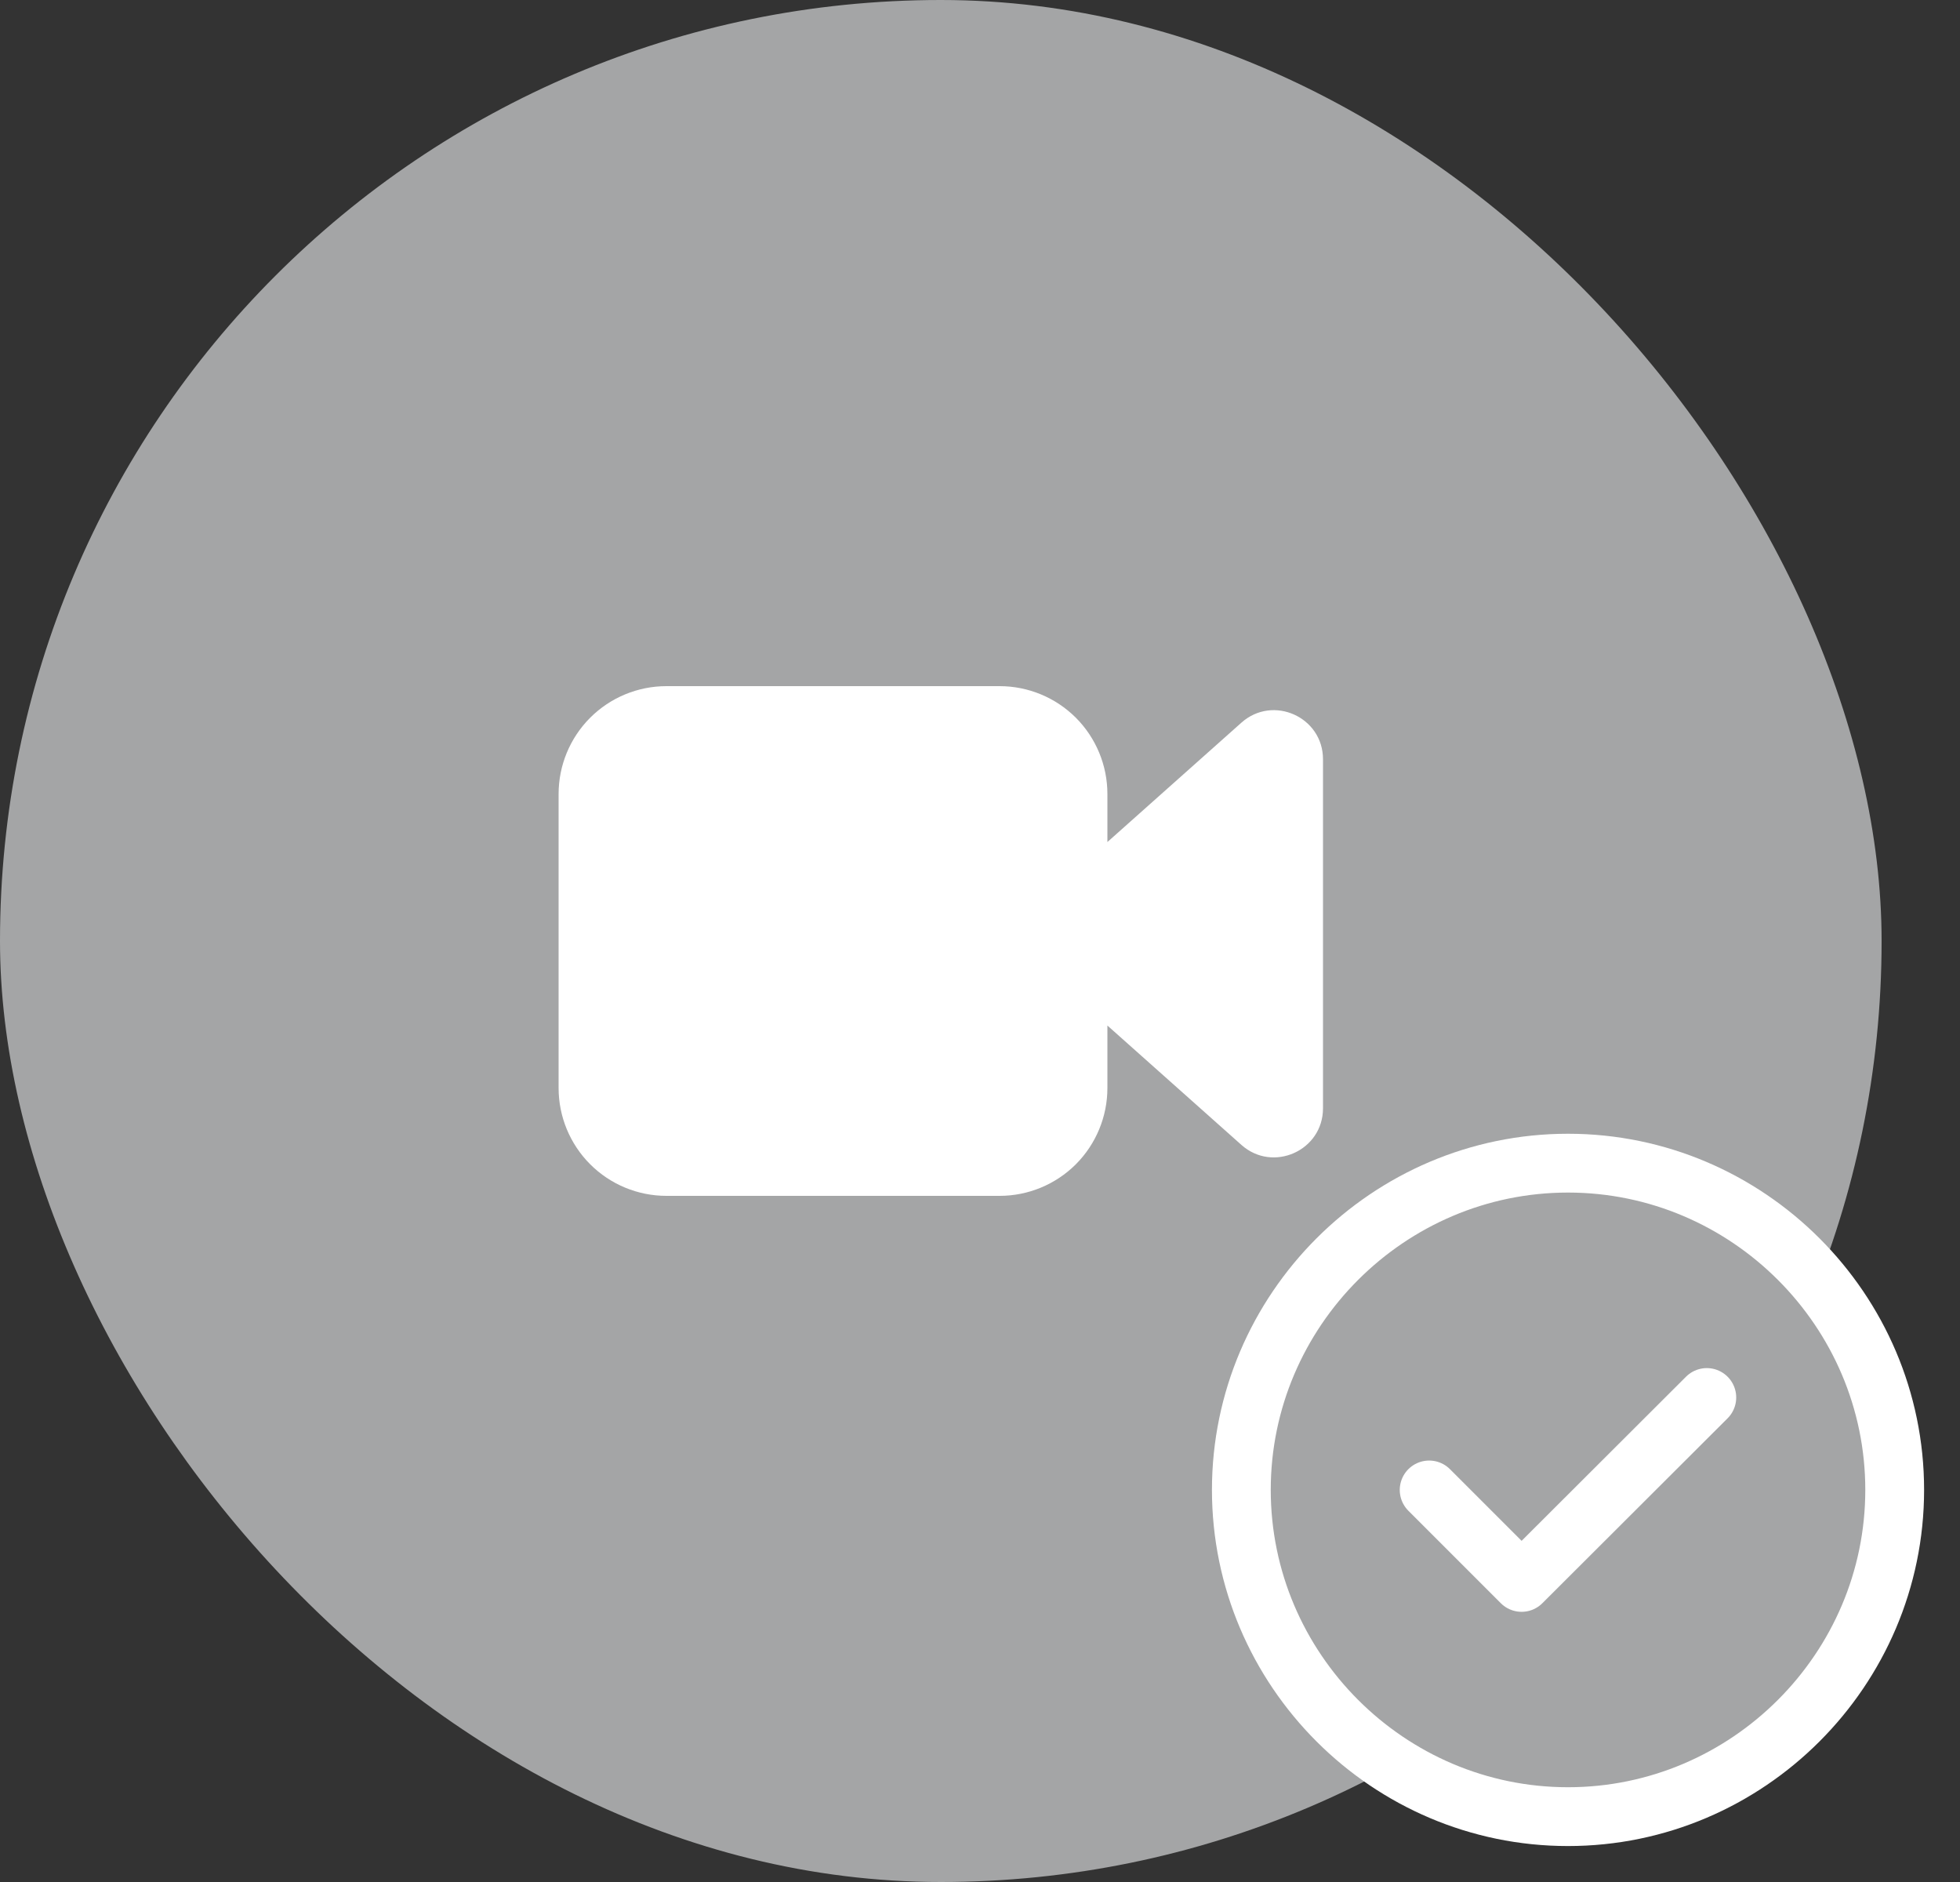 <svg width="50" height="48" viewBox="0 0 50 48" fill="none" xmlns="http://www.w3.org/2000/svg">
<rect x="0" y="0" width="50" height="48" fill="#333333" stroke="none"/>
<rect width="48" height="48" rx="24" fill="#A4A5A6"/>
<path d="M17 17.5C16.271 17.5 15.571 17.79 15.056 18.305C14.54 18.821 14.25 19.521 14.25 20.25V27.75C14.25 28.479 14.54 29.179 15.056 29.695C15.571 30.21 16.271 30.5 17 30.5H25.5C26.229 30.5 26.929 30.21 27.445 29.695C27.96 29.179 28.25 28.479 28.25 27.75V26.156L31.669 29.201C32.474 29.918 33.75 29.346 33.75 28.267V19.365C33.75 18.285 32.474 17.714 31.669 18.431L28.25 21.476V20.25C28.25 19.521 27.96 18.821 27.445 18.305C26.929 17.79 26.229 17.5 25.5 17.5H17Z" fill="white"/>
<path d="M40 46.333C44.584 46.333 48.334 42.583 48.334 37.999C48.334 33.416 44.584 29.666 40 29.666C35.417 29.666 31.667 33.416 31.667 37.999C31.667 42.583 35.417 46.333 40 46.333Z" fill="#A4A5A6" stroke="white" stroke-width="1.5" stroke-linecap="round" stroke-linejoin="round"/>
<path d="M36.458 38.001L38.816 40.359L43.541 35.643" stroke="white" stroke-width="1.5" stroke-linecap="round" stroke-linejoin="round"/>
</svg>
